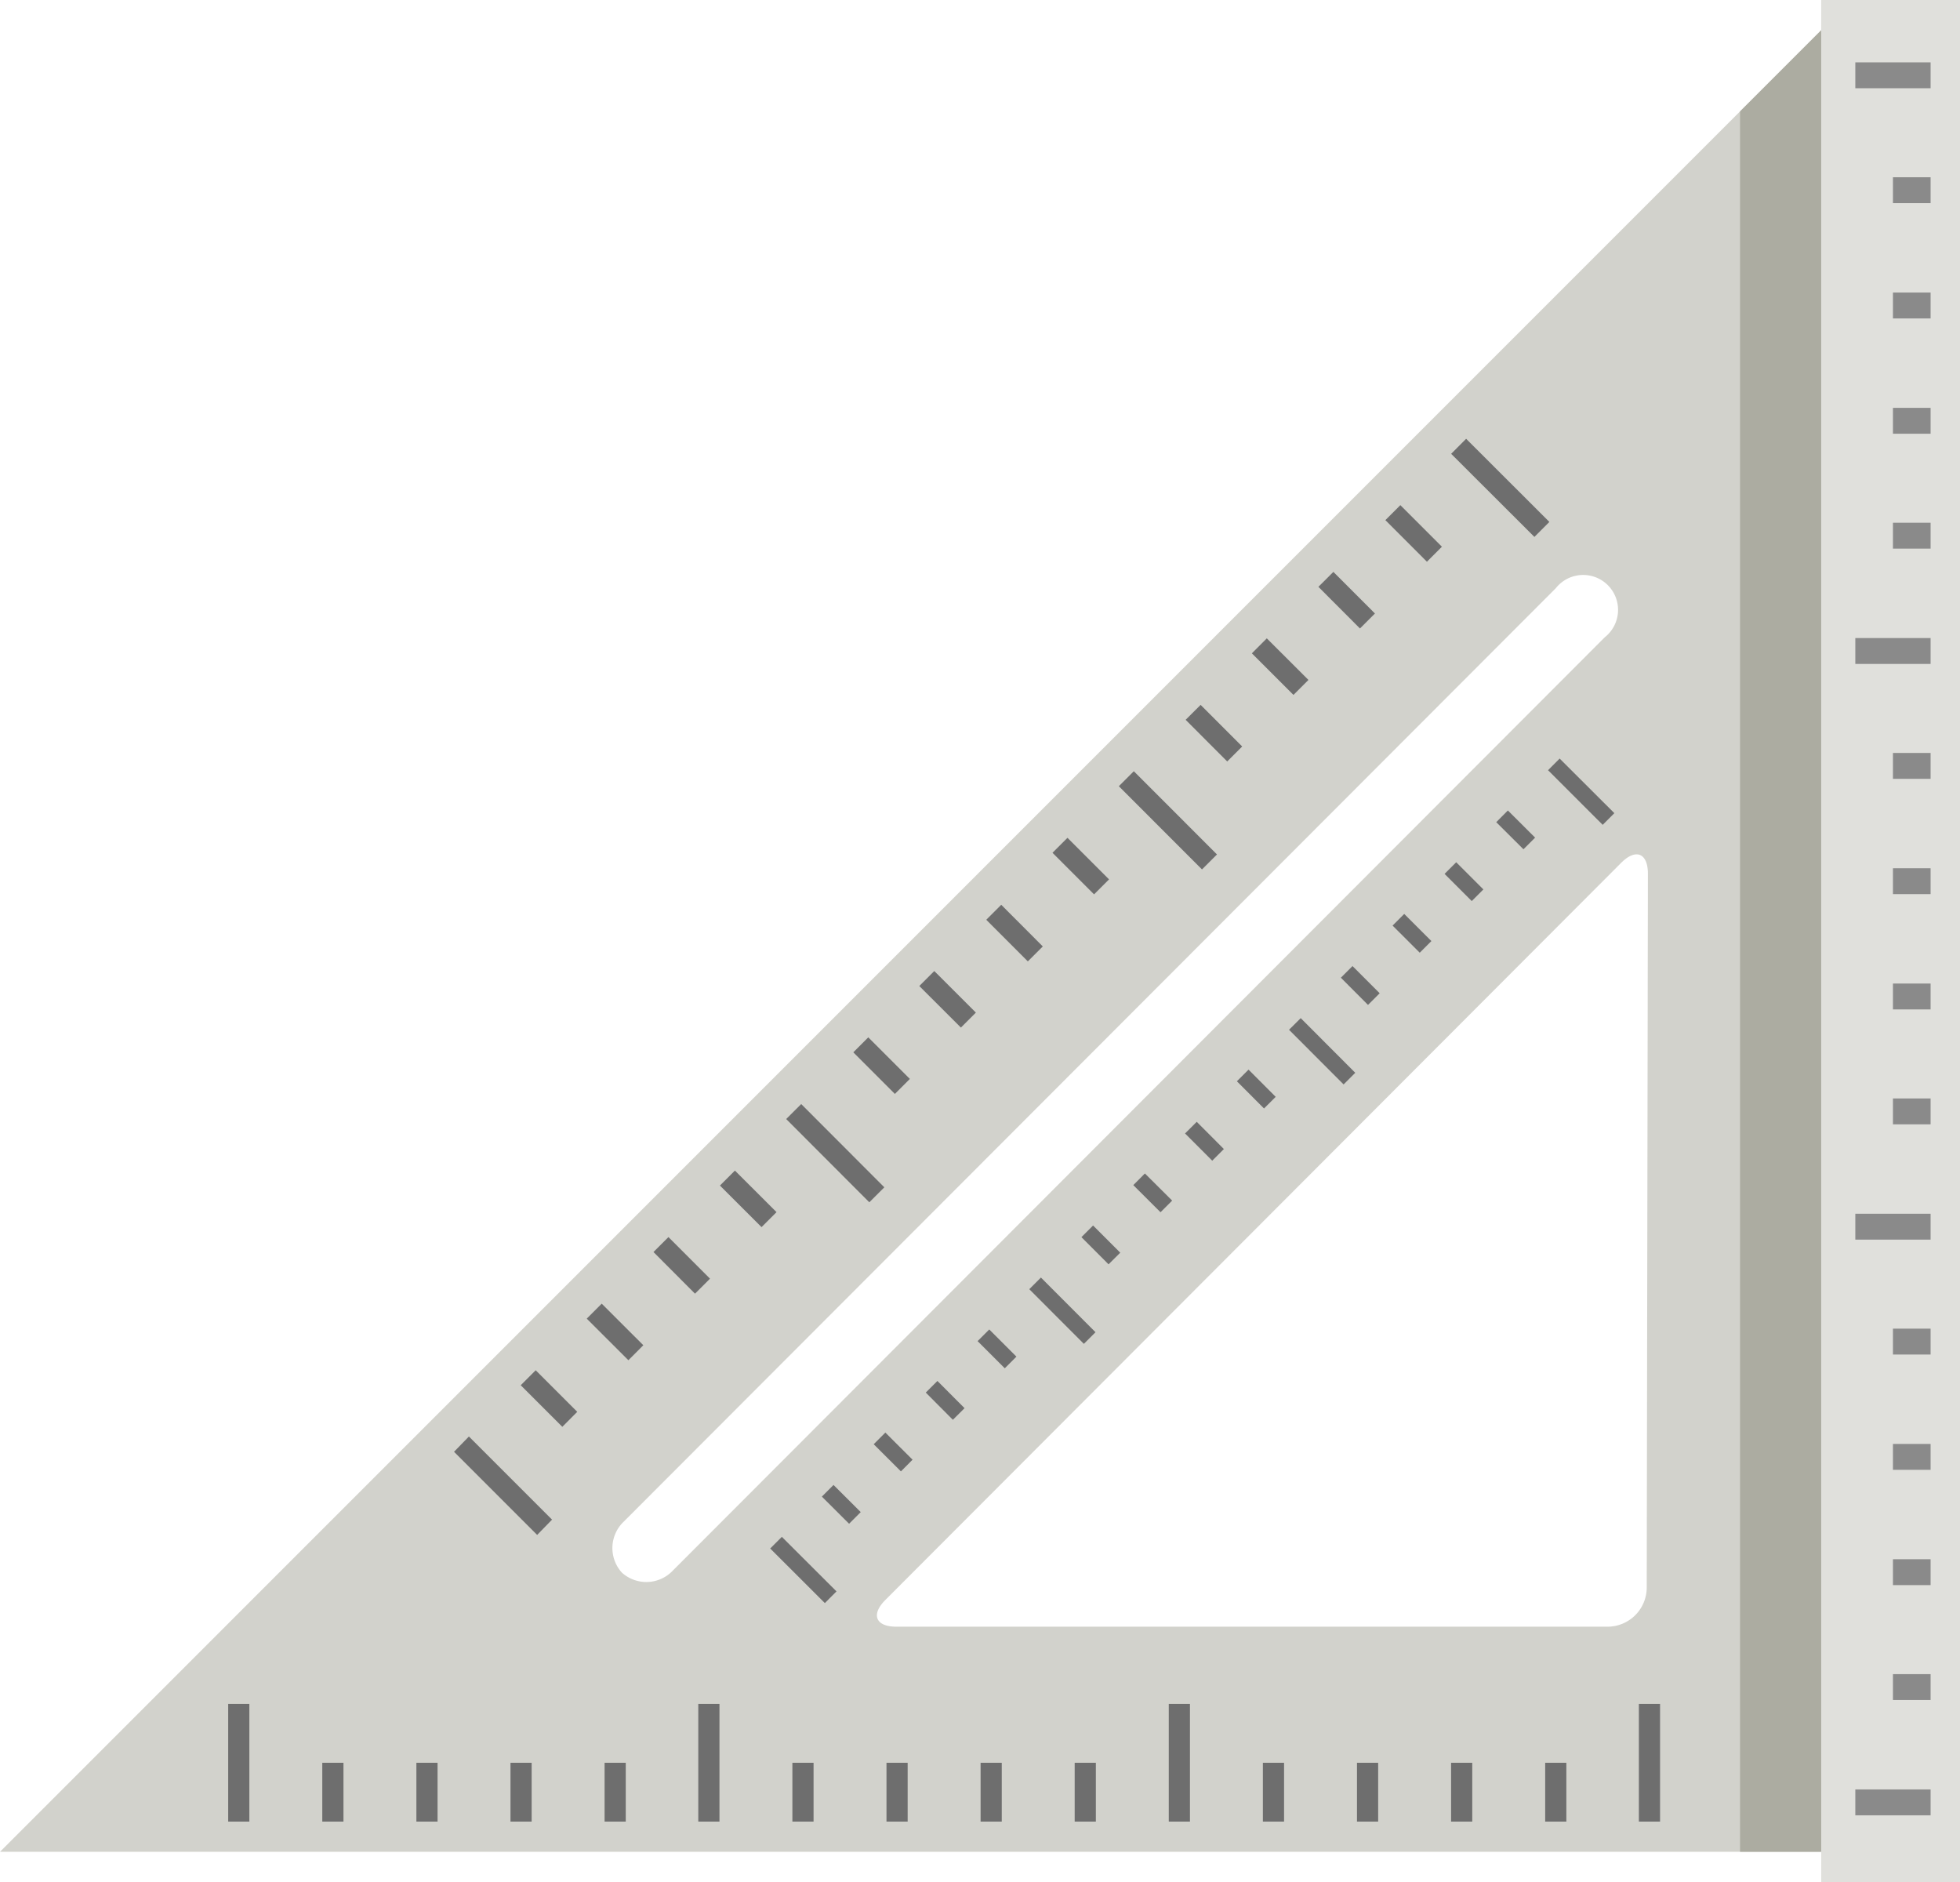 <svg xmlns="http://www.w3.org/2000/svg" viewBox="0 0 49.99 48"><title>Depositphotos_72993963_26</title><g data-name="Layer 2"><g data-name="Speed Square"><path d="M44.38 2.84L0 47.22h46.45V.77zM15.86 40.1a.93.93 0 0 1 .05-1.3L39.68 15a.89.89 0 1 1 1.25 1.25l-23.77 23.8a.93.93 0 0 1-1.3.05zm26.14.38a1 1 0 0 1-1 1H22.86c-.53 0-.65-.31-.28-.68L41.35 22c.37-.37.68-.25.68.28z" fill="#d2d2cc"/><path fill="#e0e0dc" d="M46.45 0h3.54v48h-3.54z"/><path fill="#acaca1" d="M46.45.77v46.45h-2.07V2.84L46.45.77z"/><path fill="#6e6e6e" d="M41.8 43.45h.54v3h-.54z"/><path fill="#6e6e6e" d="M39.41 44.95h.54v1.5h-.54z"/><path fill="#6e6e6e" d="M37.01 44.95h.54v1.5h-.54z"/><path fill="#6e6e6e" d="M34.61 44.95h.54v1.5h-.54z"/><path fill="#6e6e6e" d="M32.21 44.95h.54v1.5h-.54z"/><path fill="#6e6e6e" d="M29.81 43.45h.54v3h-.54z"/><path fill="#6e6e6e" d="M27.41 44.95h.54v1.5h-.54z"/><path fill="#6e6e6e" d="M25.01 44.95h.54v1.5h-.54z"/><path fill="#6e6e6e" d="M22.61 44.95h.54v1.5h-.54z"/><path fill="#6e6e6e" d="M20.21 44.95h.54v1.5h-.54z"/><path fill="#6e6e6e" d="M17.81 43.45h.54v3h-.54z"/><path fill="#6e6e6e" d="M15.42 44.95h.54v1.5h-.54z"/><path fill="#6e6e6e" d="M13.02 44.95h.54v1.5h-.54z"/><path fill="#6e6e6e" d="M10.62 44.95h.54v1.5h-.54z"/><path fill="#6e6e6e" d="M8.22 44.95h.54v1.5h-.54z"/><path fill="#6e6e6e" d="M5.82 43.45h.54v3h-.54z"/><path fill="#8a8a8a" d="M47.32 1.59h1.92v.66h-1.92z"/><path fill="#8a8a8a" d="M48.28 4.52h.96v.66h-.96z"/><path fill="#8a8a8a" d="M48.28 7.46h.96v.66h-.96z"/><path fill="#8a8a8a" d="M48.28 10.4h.96v.66h-.96z"/><path fill="#8a8a8a" d="M48.28 13.33h.96v.66h-.96z"/><path fill="#8a8a8a" d="M47.32 16.27h1.92v.66h-1.92z"/><path fill="#8a8a8a" d="M48.28 19.2h.96v.66h-.96z"/><path fill="#8a8a8a" d="M48.28 22.14h.96v.66h-.96z"/><path fill="#8a8a8a" d="M48.28 25.08h.96v.66h-.96z"/><path fill="#8a8a8a" d="M48.28 28.01h.96v.66h-.96z"/><path fill="#8a8a8a" d="M47.32 30.95h1.92v.66h-1.92z"/><path fill="#8a8a8a" d="M48.28 33.88h.96v.66h-.96z"/><path fill="#8a8a8a" d="M48.28 36.82h.96v.66h-.96z"/><path fill="#8a8a8a" d="M48.28 39.76h.96v.66h-.96z"/><path fill="#8a8a8a" d="M48.28 42.69h.96v.66h-.96z"/><path fill="#8a8a8a" d="M47.32 45.63h1.92v.66h-1.92z"/><path fill="#6e6e6e" d="M11.58 37.02l.38-.39 2.12 2.12-.38.39-2.12-2.12z"/><path fill="#6e6e6e" d="M13.281 35.323l.382-.382 1.06 1.06-.381.382z"/><path fill="#6e6e6e" d="M14.965 33.625l.382-.382 1.061 1.06-.381.382z"/><path fill="#6e6e6e" d="M16.667 31.926l.382-.381 1.06 1.061-.383.382z"/><path fill="#6e6e6e" d="M18.362 30.231l.382-.382 1.061 1.06-.382.382z"/><path fill="#6e6e6e" d="M20.052 28.535l.383-.382 2.12 2.123-.383.382z"/><path fill="#6e6e6e" d="M21.764 26.834l.382-.382 1.06 1.06-.382.383z"/><path fill="#6e6e6e" d="M23.447 25.143l.382-.382 1.061 1.06-.382.382z"/><path fill="#6e6e6e" d="M25.155 23.454l.382-.382 1.06 1.062-.382.381z"/><path fill="#6e6e6e" d="M26.844 21.746l.382-.382 1.06 1.06-.382.382z"/><path fill="#6e6e6e" d="M28.536 20.048l.382-.382 2.121 2.122-.382.382z"/><path fill="#6e6e6e" d="M30.24 18.355l.382-.381 1.06 1.061-.382.382z"/><path fill="#6e6e6e" d="M31.929 16.66l.381-.382 1.062 1.06-.382.382z"/><path fill="#6e6e6e" d="M33.626 14.964l.382-.381 1.06 1.061-.382.382z"/><path fill="#6e6e6e" d="M35.334 13.263l.382-.382 1.06 1.06-.382.383z"/><path fill="#6e6e6e" d="M37.012 11.572l.382-.383 2.123 2.12-.382.382z"/><path fill="#6e6e6e" d="M19.644 39.486l.297-.297 1.394 1.391-.297.298z"/><path fill="#6e6e6e" d="M20.962 38.163l.297-.297.694.692-.297.297z"/><path fill="#6e6e6e" d="M22.284 36.827l.297-.297.694.692-.297.298z"/><path fill="#6e6e6e" d="M23.612 35.51l.297-.296.692.694-.298.296z"/><path fill="#6e6e6e" d="M24.934 34.198l.297-.297.693.693-.297.297z"/><path fill="#6e6e6e" d="M26.252 32.874l.297-.297 1.392 1.394-.297.297z"/><path fill="#6e6e6e" d="M27.582 31.547l.297-.297.693.693-.298.297z"/><path fill="#6e6e6e" d="M28.905 30.22l.296-.297.695.692-.297.297z"/><path fill="#6e6e6e" d="M30.225 28.903l.298-.297.692.694-.297.297z"/><path fill="#6e6e6e" d="M31.547 27.572l.297-.297.693.694-.298.297z"/><path fill="#6e6e6e" d="M32.877 26.259l.298-.297 1.391 1.394-.297.297z"/><path fill="#6e6e6e" d="M34.199 24.931l.297-.297.693.694-.298.297z"/><path fill="#6e6e6e" d="M35.518 23.602l.297-.297.693.692-.297.297z"/><path fill="#6e6e6e" d="M36.844 22.284l.297-.297.693.693-.297.297z"/><path fill="#6e6e6e" d="M38.162 20.965l.297-.298.694.692-.297.297z"/><path fill="#6e6e6e" d="M39.483 19.64l.296-.297 1.395 1.392-.297.298z"/></g></g></svg>